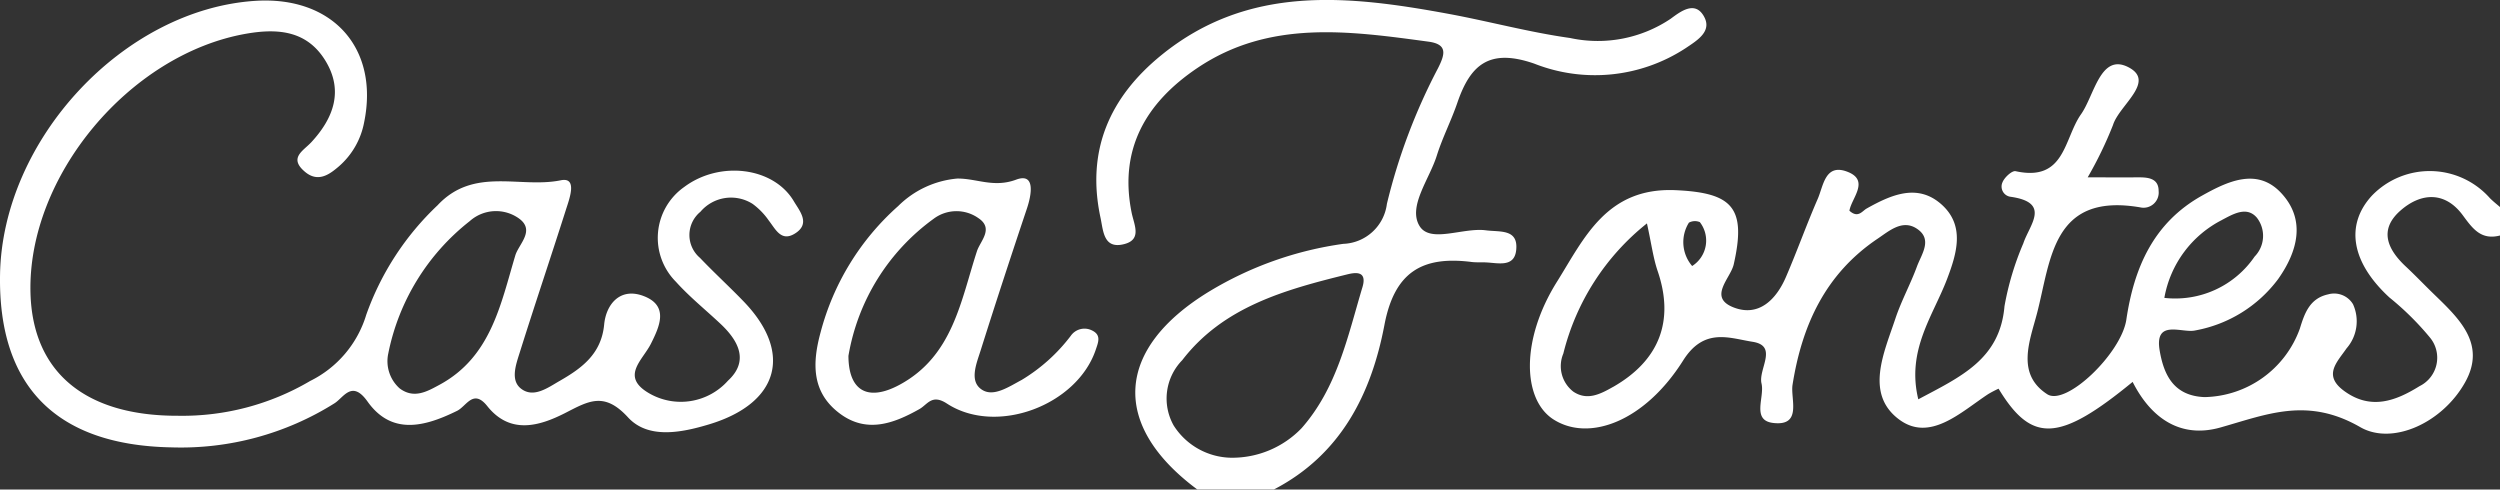 <svg xmlns="http://www.w3.org/2000/svg" width="150" height="29.371" viewBox="0 0 150 29.371">
  <rect x="0" y="0" width="150" height="29.371" fill="#333333" stroke="none"/>
  <g id="Group_56" data-name="Group 56" transform="translate(-718.823 -1279.794)">
    <path id="Path_6294" data-name="Path 6294" d="M935.406,1294.506a4.819,4.819,0,0,0-7.069-.161c-1.636,1.768-1.245,4.018,1.04,6.121a16.958,16.958,0,0,1,2.417,2.386,1.9,1.9,0,0,1-.614,2.936c-1.415.882-2.915,1.455-4.512.291-1.292-.941-.443-1.717.136-2.558a2.473,2.473,0,0,0,.389-2.651,1.321,1.321,0,0,0-1.491-.592c-1.11.24-1.419,1.142-1.7,2.059a6.208,6.208,0,0,1-5.717,4.106c-1.866-.073-2.446-1.355-2.691-2.783-.333-1.935,1.351-1.034,2.135-1.217a7.979,7.979,0,0,0,4.969-3.079c1.176-1.662,1.686-3.566.176-5.175-1.443-1.539-3.221-.683-4.738.164-2.912,1.626-4.081,4.322-4.543,7.438-.3,2.025-3.615,5.215-4.749,4.479-1.887-1.224-1.04-3.208-.611-4.856.835-3.208.913-7.256,6.192-6.355a.91.91,0,0,0,1.105-.981c0-.759-.615-.824-1.224-.82-.933.006-1.866,0-3.033,0a23.305,23.305,0,0,0,1.52-3.142c.374-1.2,2.612-2.617.9-3.478-1.657-.832-2.021,1.7-2.817,2.831-1.039,1.47-.949,4.073-3.927,3.419-.214-.047-.669.371-.785.661a.619.619,0,0,0,.457.871c2.483.344,1.161,1.679.79,2.8a17.164,17.164,0,0,0-1.13,3.771c-.272,3.192-2.633,4.231-5.171,5.585-.719-2.951.882-5,1.727-7.219.588-1.547,1.082-3.2-.327-4.467-1.439-1.292-3.028-.587-4.5.239-.268.151-.513.6-1.033.132.117-.744,1.227-1.8-.094-2.328-1.364-.545-1.462.823-1.805,1.611-.676,1.55-1.242,3.147-1.913,4.7-.572,1.323-1.6,2.386-3.09,1.836-1.629-.6-.233-1.75-.04-2.6.777-3.423-.089-4.3-3.495-4.453-4.135-.18-5.487,2.9-7.1,5.478-2.2,3.5-2.085,7.093-.213,8.282,2.14,1.359,5.468.118,7.774-3.543,1.26-2,2.781-1.335,4.16-1.121,1.567.242.339,1.641.541,2.5.2.826-.617,2.215.7,2.371,1.76.209,1.029-1.45,1.162-2.288.568-3.587,1.974-6.661,5.109-8.77.691-.465,1.476-1.165,2.338-.606.984.639.292,1.533.016,2.282-.389,1.057-.939,2.059-1.294,3.126-.679,2.04-1.824,4.479.188,6.019,1.862,1.426,3.723-.4,5.376-1.49a6.56,6.56,0,0,1,.629-.329c1.99,3.285,3.635,3.21,8.044-.407,1.084,2.145,2.844,3.42,5.269,2.735,2.827-.8,5.229-1.838,8.387-.021,1.94,1.117,4.941-.264,6.293-2.69,1.3-2.327-.4-3.859-1.923-5.338-.544-.529-1.07-1.079-1.626-1.6-1.118-1.04-1.644-2.218-.324-3.371,1.241-1.085,2.676-1.148,3.733.286.6.816,1.1,1.51,2.245,1.213v-1.695C935.809,1294.865,935.6,1294.7,935.406,1294.506Zm-16.062,1.3c.636-.33,1.471-.849,2.085-.121a1.778,1.778,0,0,1-.14,2.326,5.766,5.766,0,0,1-5.416,2.479A6.518,6.518,0,0,1,919.344,1295.809Zm-36.561,10.032c-.77.438-1.548.831-2.372.277a1.933,1.933,0,0,1-.6-2.282,14.414,14.414,0,0,1,5.018-7.812c.275,1.252.377,2.085.644,2.864C886.49,1301.866,885.575,1304.254,882.782,1305.841Zm4.757-7.262a2.2,2.2,0,0,1-.193-2.6.756.756,0,0,1,.656-.031A1.806,1.806,0,0,1,887.539,1298.579Z" transform="translate(-67.189 -2.823)" fill="#fff"/>
    <path id="Path_6295" data-name="Path 6295" d="M856.134,1293.613c-1.378-.182-3.348.8-3.988-.267-.7-1.17.6-2.8,1.044-4.225.338-1.073.862-2.087,1.227-3.153.776-2.266,1.895-3.3,4.618-2.356a9.931,9.931,0,0,0,9.081-.927c.729-.488,1.645-1.04,1.061-1.973-.531-.848-1.341-.252-1.956.207a7.839,7.839,0,0,1-6.037,1.155c-2.452-.342-4.857-1-7.3-1.45-6.025-1.112-12-1.769-17.225,2.48-3.132,2.547-4.507,5.755-3.65,9.75.17.79.175,1.923,1.446,1.58,1.047-.282.567-1.159.421-1.884-.767-3.8.852-6.595,3.946-8.677,4.323-2.909,9.109-2.223,13.868-1.579,1.159.157.988.758.579,1.575a35.224,35.224,0,0,0-3.076,8.156,2.739,2.739,0,0,1-2.618,2.4,21.184,21.184,0,0,0-8.03,2.85c-5.663,3.445-5.933,8.025-.73,11.886h4.6c4.044-2.1,5.851-5.776,6.629-9.867.6-3.164,2.253-4.158,5.225-3.782.283.036.574.013.86.026.739.032,1.719.321,1.823-.753C858.078,1293.513,856.97,1293.724,856.134,1293.613Zm-7.411,3.42c-.886,2.956-1.511,6.023-3.647,8.45a5.775,5.775,0,0,1-4.233,1.775,4.166,4.166,0,0,1-3.442-1.931,3.294,3.294,0,0,1,.512-3.922c2.466-3.207,6.166-4.225,9.885-5.144C848.3,1296.136,849.026,1296.024,848.724,1297.033Z" transform="translate(-48.156)" fill="#fff"/>
    <path id="Path_6296" data-name="Path 6296" d="M759.876,1291.037a3.732,3.732,0,0,0-.5,5.685c.82.911,1.791,1.691,2.688,2.536,1.082,1.02,1.71,2.229.438,3.4a3.79,3.79,0,0,1-4.711.769c-1.77-1.014-.413-1.985.09-2.99.516-1.033,1.091-2.273-.441-2.857-1.408-.537-2.251.491-2.367,1.709-.169,1.773-1.35,2.626-2.675,3.386-.7.4-1.576,1.062-2.334.445-.623-.508-.28-1.439-.06-2.141.9-2.868,1.864-5.716,2.775-8.58.206-.649.717-1.973-.309-1.764-2.447.5-5.215-.834-7.394,1.5a16.731,16.731,0,0,0-4.277,6.567,6.537,6.537,0,0,1-3.364,3.973,15.11,15.11,0,0,1-7.923,2.089c-5.573.02-8.738-2.614-8.86-7.375-.18-7,5.949-14.323,12.943-15.548,1.958-.343,3.673-.156,4.76,1.631s.487,3.429-.848,4.874c-.487.527-1.375.94-.393,1.774.8.683,1.5.145,2.038-.316a4.633,4.633,0,0,0,1.52-2.651c.912-4.45-1.9-7.588-6.546-7.283-7.889.519-15.149,8.305-15.3,16.405-.123,6.731,3.383,10.254,10.271,10.385a17.326,17.326,0,0,0,9.794-2.643c.555-.349,1.047-1.426,1.982-.11,1.458,2.053,3.453,1.506,5.372.563.571-.281.972-1.342,1.815-.285,1.372,1.722,3.123,1.2,4.658.422,1.417-.724,2.351-1.31,3.785.252,1.2,1.307,3.17.935,4.889.413,4.169-1.266,5.024-4.292,2.043-7.374-.854-.885-1.764-1.717-2.612-2.607a1.8,1.8,0,0,1,.024-2.765,2.41,2.41,0,0,1,3.131-.476,4.2,4.2,0,0,1,.977,1.007c.4.51.734,1.278,1.548.783.979-.594.3-1.357-.05-1.947C765.24,1289.839,762.007,1289.442,759.876,1291.037Zm-14.684,11.869c-.718.387-1.525.869-2.394.212a2.185,2.185,0,0,1-.679-2.087,13.433,13.433,0,0,1,4.885-7.942,2.367,2.367,0,0,1,2.927-.184c1.043.723.017,1.553-.189,2.237C748.862,1298.074,748.285,1301.236,745.192,1302.906Z" transform="translate(0 -0.024)" fill="#fff"/>
    <path id="Path_6297" data-name="Path 6297" d="M820.147,1307.446a1,1,0,0,0-1.263.329,10.484,10.484,0,0,1-2.938,2.642c-.755.4-1.68,1.042-2.376.6-.8-.5-.348-1.561-.1-2.346.9-2.856,1.834-5.7,2.785-8.539.281-.838.514-2.161-.648-1.728-1.353.505-2.374-.081-3.539-.065a5.744,5.744,0,0,0-3.54,1.65,15.342,15.342,0,0,0-4.655,7.577c-.5,1.841-.55,3.586,1.136,4.858,1.611,1.215,3.229.627,4.788-.25.5-.281.748-.927,1.656-.335,2.972,1.935,7.8.107,8.928-3.225C820.54,1308.145,820.725,1307.719,820.147,1307.446Zm-11.528,3.262c-1.886,1.019-3.067.4-3.075-1.73a12.791,12.791,0,0,1,5.109-8.223,2.281,2.281,0,0,1,2.685-.045c.949.63.117,1.373-.083,1.986C812.282,1305.678,811.812,1308.983,808.619,1310.708Z" transform="translate(-35.815 -7.831)" fill="#fff"/>
  </g>
</svg>
